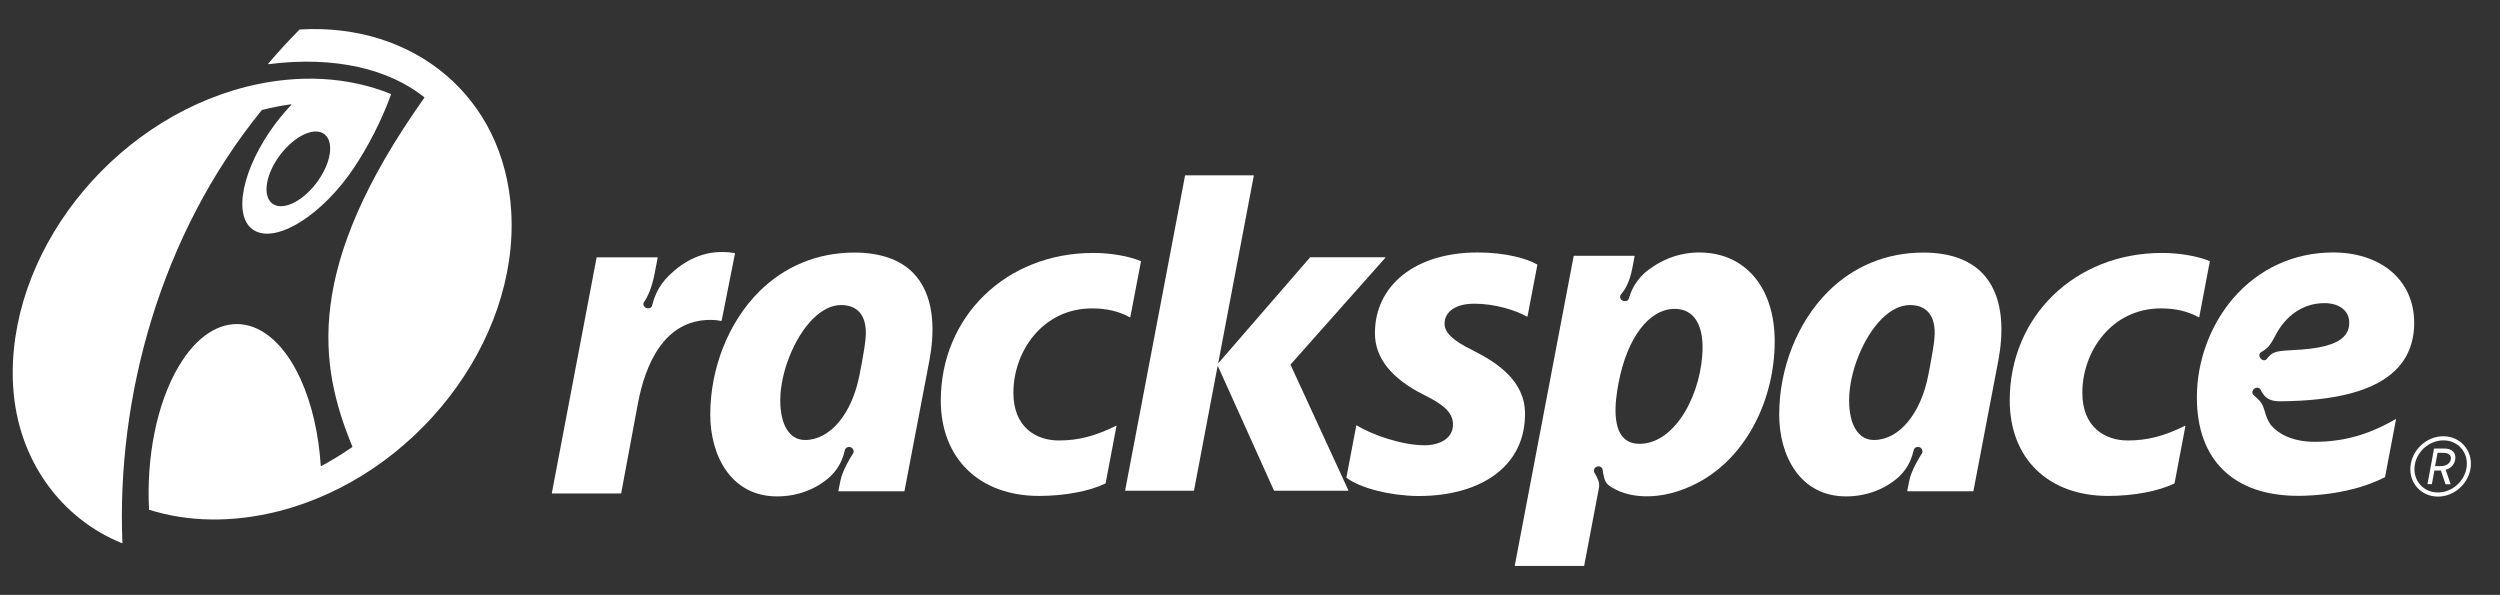<svg id="Layer_1" xmlns="http://www.w3.org/2000/svg" viewBox="0 0 2610.3 621.1">
  <rect x="0" y="0" width="2610.3" height="621.1" fill="#333333" stroke="none"/>
  <style>
    .st0{fill-rule:evenodd;clip-rule:evenodd;fill:#FFFFFF;} .st1{fill:#FFFFFF;}
  </style>
  <path class="st0" d="M283.9 175.8c-10.2 21.5-6.2 39.2 9.1 39.5 15.2.3 35.9-17 46.1-38.5 10.2-21.5 6.2-39.2-9.1-39.5-15.2-.2-35.8 17-46.1 38.5zm124.2-77.7c.1 0 .2.2.2.3v.1c-9.1 25.8-24.2 55.2-39.2 77.4-31.5 46.8-76.8 76.4-101.1 66-24.3-10.4-18.4-56.8 13.1-103.7 7.1-10.5 14.9-20.1 23-28.7.1-.1.1-.2.1-.2 0-.2-.2-.4-.4-.4h-.1c-9.9 1.4-20 3.3-30.1 5.9-.1 0-.1.1-.2.1-106.5 130.8-151.8 300.5-145.6 451.9 0 .2-.1.3-.4.3h-.1c-62.8-25.3-108.7-86-113.5-162.8l-.1-.9c-7.9-136.7 101-276.7 243.4-312.8 55.3-13.9 107.4-10.2 151 7.5z"/>
  <path class="st0" d="M367.8 466.8c-10.4 7.2-21.2 13.8-32.3 19.8h-.2c-.2 0-.4-.2-.4-.4-2.1-32.8-9.2-64.6-21.4-91.1-32.6-70.6-89.6-76.1-127.2-12.1-23 39.1-33.5 95.2-30.7 149 0 .2.1.3.2.3 39.9 12.5 85.9 13.9 135 1.5 142.2-36.2 250.9-176.1 243-312.7-7-120-101.6-197.5-220.9-190.3-.1 0-.2 0-.2.1-11.6 11.7-22.5 23.6-32.6 35.5 0 .1-.1.1-.1.2 0 .2.2.4.4.4h.1c69.9-8.9 125.9 5.4 162.5 34.5.1 0 .1.2.1.3v.2c-126 177.6-110.4 278.8-75.2 364.2v.1c.1.3 0 .4-.1.5zm1174.9-203.2c29.7 0 51.7 6.5 62.3 12.5.1.1.2.2.2.4l-10.3 53.8c0 .1-.1.2-.2.3-.1.1-.2 0-.3 0-12-6.6-32.8-13.5-55.2-13.5-18.7 0-30.9 7.9-30.9 21 0 9.4 9.3 17.8 29.1 27.5 25.7 12.9 54.9 31.9 54.9 66.4 0 22.5-7.5 41.3-22.3 56-19.7 19.5-51.6 30.1-89.9 29.9-29.5-.5-59.3-8.1-74.2-19-.1-.1-.2-.2-.1-.3l10.3-54.2c0-.1.1-.2.2-.3h.3c16 10 47.4 20.8 70.5 20.8 17.9 0 30-8.3 30-21.5 0-12-8.5-20.4-30.1-31-34.3-17.1-51.4-38.8-51.4-64.4-.1-50.4 42.7-84.4 107.1-84.4z"/>
  <path class="st1" d="M1237.6 183.1h71.1c.1 0 .2.1.3.1.1.1.1.2.1.3L1272 378.9c0 .1 0 .2.1.2s.2 0 .2-.1l95.6-110.3c.1-.1.2-.1.3-.1h78c.1 0 .3.1.3.2v.2c0 .1 0 .2-.1.2l-99 111.5 60.4 131.1v.4c-.1.1-.2.2-.3.2h-77c-.1 0-.3-.1-.3-.2l-58.5-129.8c0-.1-.1-.1-.2-.1s-.1.1-.2.1l-24.6 129.7c0 .2-.2.3-.4.3h-71.1c-.1 0-.2 0-.3-.1-.1-.1-.1-.2-.1-.3l62.5-328.5c-.1-.3.1-.4.3-.4z"/>
  <path class="st0" d="M1141.3 264.1c18.3 0 36.9 3.2 49.8 8.5.2.1.3.2.2.4l-11.1 58c0 .1-.1.2-.2.3h-.3c-11.2-6.2-24.1-9.3-39.5-9.3-51.5 0-82.1 44.9-82.1 88.1 0 36.7 24.5 49.8 47.3 49.8 20.4 0 37.8-4.4 59.8-15.3.1-.1.3-.1.4 0 .1.1.2.2.1.4l-11.3 59.6c0 .1-.1.2-.2.2-16.7 8.1-42.6 13-69.2 13-62.5 0-102.7-39.1-102.7-99.7.1-87.8 68.4-154 159-154z"/>
  <path class="st1" d="M753.7 263.1c4.3 0 9.5.4 13.4 1.2.1 0 .2.1.2.1.1.1.1.2.1.3l-13.9 70.1c0 .1-.1.2-.2.2-.1.1-.2.1-.3.1-2.5-.5-6.5-1.1-11.3-1.1-49.1 0-68.3 48-75.7 87.6l-17.4 93.3c0 .2-.2.3-.4.3h-71.6c-.1 0-.2 0-.3-.1-.1-.1-.1-.2-.1-.3L622.9 269c0-.2.2-.3.4-.3h63c.1 0 .2.1.3.1.1 0 .1.2.1.2l-3.2 16.6c-3 15.8-7.8 25.1-10.9 29.5l-.5.8c-1.1 2.3.6 4.8 2.5 5.6 1.9.9 4.9.6 6-1.7l.3-.9c1.4-5.2 4.3-16.5 14-27.4 16.7-18.3 37-28.4 58.8-28.4z"/>
  <path class="st0" d="M2392 365.7c.3 0 .7 0 1-.1 28.5-1.2 45.6-5.6 54-13.9 4-4 5.9-8.8 5.9-14.7 0-12.6-10.4-20.5-26-20.5-23.4 0-40.5 14.4-49.9 31.6-.3.5-.5 1-.8 1.5-6.8 12.8-9 14.2-15.1 18l-.8.5c-2 1.6-1.3 4.6 0 6.2 1.3 1.6 4 2.7 6 1l.6-.7c5.2-5.9 6.2-8.1 25.1-8.9zm43.9-102.1c50.9 0 84.8 29.6 84.8 73.4 0 20.3-6.6 36.9-19.6 49.6-21.9 21.3-61.4 32-120.7 32.4-14.2 0-17.5-7.2-20-12l-.5-.8c-1.6-2-4.6-1.6-6.3-.3-1.6 1.3-2.7 4-1.1 6l.6.7c6.6 6 8.8 7.3 11.6 16.9 1.2 4.8 3.2 9.7 5.8 13.5 9.4 11.8 25.9 18.3 46.4 18.3 30 0 56-7.3 84.3-23.6h.4c.1.1.2.2.1.4l-11.4 59.9c0 .1-.1.2-.2.3-34.4 17.5-74.8 19.4-90.6 19.4-67.3 0-105.7-37.4-105.7-102.7 0-37.7 13.8-75.4 37.9-103.5 26.6-30.9 63.5-47.9 104.2-47.9z"/>
  <path class="st1" d="M1711.8 463.4c38 0 65.9-53.9 65.9-101.5 0-11.5-2.7-39.4-29.2-39.4-26.9 0-49.7 30.7-58.5 77.2-3 15.9-11.5 63.7 21.8 63.7zm-5.1-195.9l-2.1 11.2c-3.3 17.7-8.6 24.4-12 28.6l-.5.8c-1.3 2.3.1 4.7 1.9 5.7 1.8 1 5 1.1 6.3-1.2l.4-.9c1.7-5.1 4.6-15.5 15.9-26.2 16.5-14.2 36.6-21.9 57.5-21.9 47.9 0 78.9 36.3 78.9 92.8 0 59.3-28.5 120.1-79.8 147.4-39.8 21.2-76.2 16.4-94 2.5-4.3-3.3-5.3-12.1-5.8-15.6l-.2-.9c-.8-2.5-3.7-3.4-5.9-2.6-2 .7-3.7 3.1-2.9 5.5l.4.8c3.3 5.8 5.5 10 4.8 15.3l-15.5 81.8c0 .2-.2.3-.4.3H1582c-.1 0-.2 0-.3-.1-.1-.1-.1-.2-.1-.3l61.5-323.1c0-.2.2-.3.4-.3h62.9c.1 0 .2 0 .3.1 0 .1.1.2 0 .3z"/>
  <path class="st0" d="M2257.3 264.1c18.2 0 36.9 3.2 49.8 8.5.2.1.3.2.2.4l-11 58c0 .1-.1.2-.2.3h-.3c-11.2-6.2-24.1-9.3-39.5-9.3-51.5 0-82.1 44.9-82.1 88.1 0 36.7 24.5 49.8 47.3 49.8 20.4 0 37.8-4.4 59.8-15.3.1-.1.3-.1.4 0 .1.1.2.2.1.4l-11.3 59.6c0 .1-.1.2-.2.2-16.7 8.1-42.6 13-69.2 13-62.5 0-102.7-39.1-102.7-99.7 0-87.8 68.3-154 158.9-154z"/>
  <path class="st1" d="M1964.7 333c-19.4 19.4-34 55.9-34 85 0 25.5 9.5 41.4 25.9 41.4 26.3 0 49-27.5 56.8-67.8 1.7-9 3.5-18.2 4.8-26.3 1.3-8.1 2.1-15.3 1.8-20.3-.8-17.2-9.8-26.5-25.8-26.5-9.9 0-20.1 5.1-29.5 14.5zm26.7 179.4l2.2-10.9c2-9.8 9.9-23.3 12.9-27.7l.5-.8c1-2.4-.5-5.1-2.4-5.9-2.3-1-5.1-.2-6.2 2.1l-.3.9c-1.3 5.2-4.1 17-15.2 27.5-14.2 13-33.9 20.7-55.4 20.7-48.1 0-69.8-42.6-69.8-85.3 0-48.5 19-96.5 50.9-128.4 26.7-26.7 61.2-40.9 99.8-40.9 29.3.1 51 8.6 64.6 25.1 20.1 24.4 18.5 61 13.5 87.6l-26 136.2c0 .2-.2.3-.3.3h-68.3c-.1 0-.2 0-.3-.1-.2-.2-.2-.3-.2-.4zM848.7 333c-19.4 19.4-34 55.9-34 85 0 25.5 9.5 41.4 25.9 41.4 26.3 0 49-27.5 56.8-67.8 1.8-9 3.5-18.2 4.8-26.3 1.3-8.1 2.1-15.3 1.8-20.3-.8-17.2-9.8-26.5-25.9-26.5-9.8 0-20 5.1-29.4 14.5zm26.7 179.4l2.2-10.9c2-9.8 9.9-23.3 12.9-27.7l.5-.8c1-2.4-.5-5.1-2.4-5.9-2.3-1-5.1-.2-6.2 2.1l-.3.9c-1.3 5.2-4.1 17-15.3 27.5-14.2 13-33.9 20.7-55.4 20.7-48.1 0-69.8-42.6-69.8-85.3 0-48.5 19-96.5 50.9-128.4 26.7-26.7 61.2-40.9 99.8-40.9 29.3.1 51 8.6 64.6 25.1 20.1 24.4 18.5 61 13.5 87.6l-26 136.2c0 .2-.2.3-.4.3h-68.3c-.1 0-.2 0-.3-.1v-.4zm1645.7-25c-1.3 14.9 9.5 26.8 24.4 26.8 15.2 0 28.7-12.4 30.1-27.6 1.3-14.9-9.5-26.8-24.4-26.8-15.2 0-28.8 12.4-30.1 27.6zm-4.3-.4c1.6-17.4 16.9-31.5 34.3-31.5s30.2 14.1 28.7 31.5c-1.6 17.4-16.9 31.5-34.3 31.5s-30.3-14.1-28.7-31.5zm24.6-18.6c0-.1.1-.1.1-.1h8c2 0 3.4 0 4.4.1 1.4.1 2.4.3 3.5.7 4 1.3 6.3 4.5 6.3 8.6 0 .7-.1 1.4-.2 2.2-.9 4.9-4.1 9-9.9 10.6l5.1 14.9v.1l-.1.1h-5.1c-.1 0-.1 0-.1-.1l-4.8-14.3-3.2.1h-3.6l-2.6 14.1c0 .1-.1.1-.2.1h-4.3s-.1 0-.1-.1v-.1l2.7-14.3v-.2l2.1-11.2 2-11.2zm7.2 4.4h-3.5l-1.3 7-1.3 6.9h3.8c1.7 0 2.9-.1 3.8-.1 1-.1 1.8-.2 2.6-.5 3.3-.9 5.6-3.3 6.2-6.4.6-3-.8-5.4-3.7-6.3-.7-.3-1.4-.4-2.4-.5-.9-.1-2.1-.1-3.8-.1h-.4z"/>
</svg>
